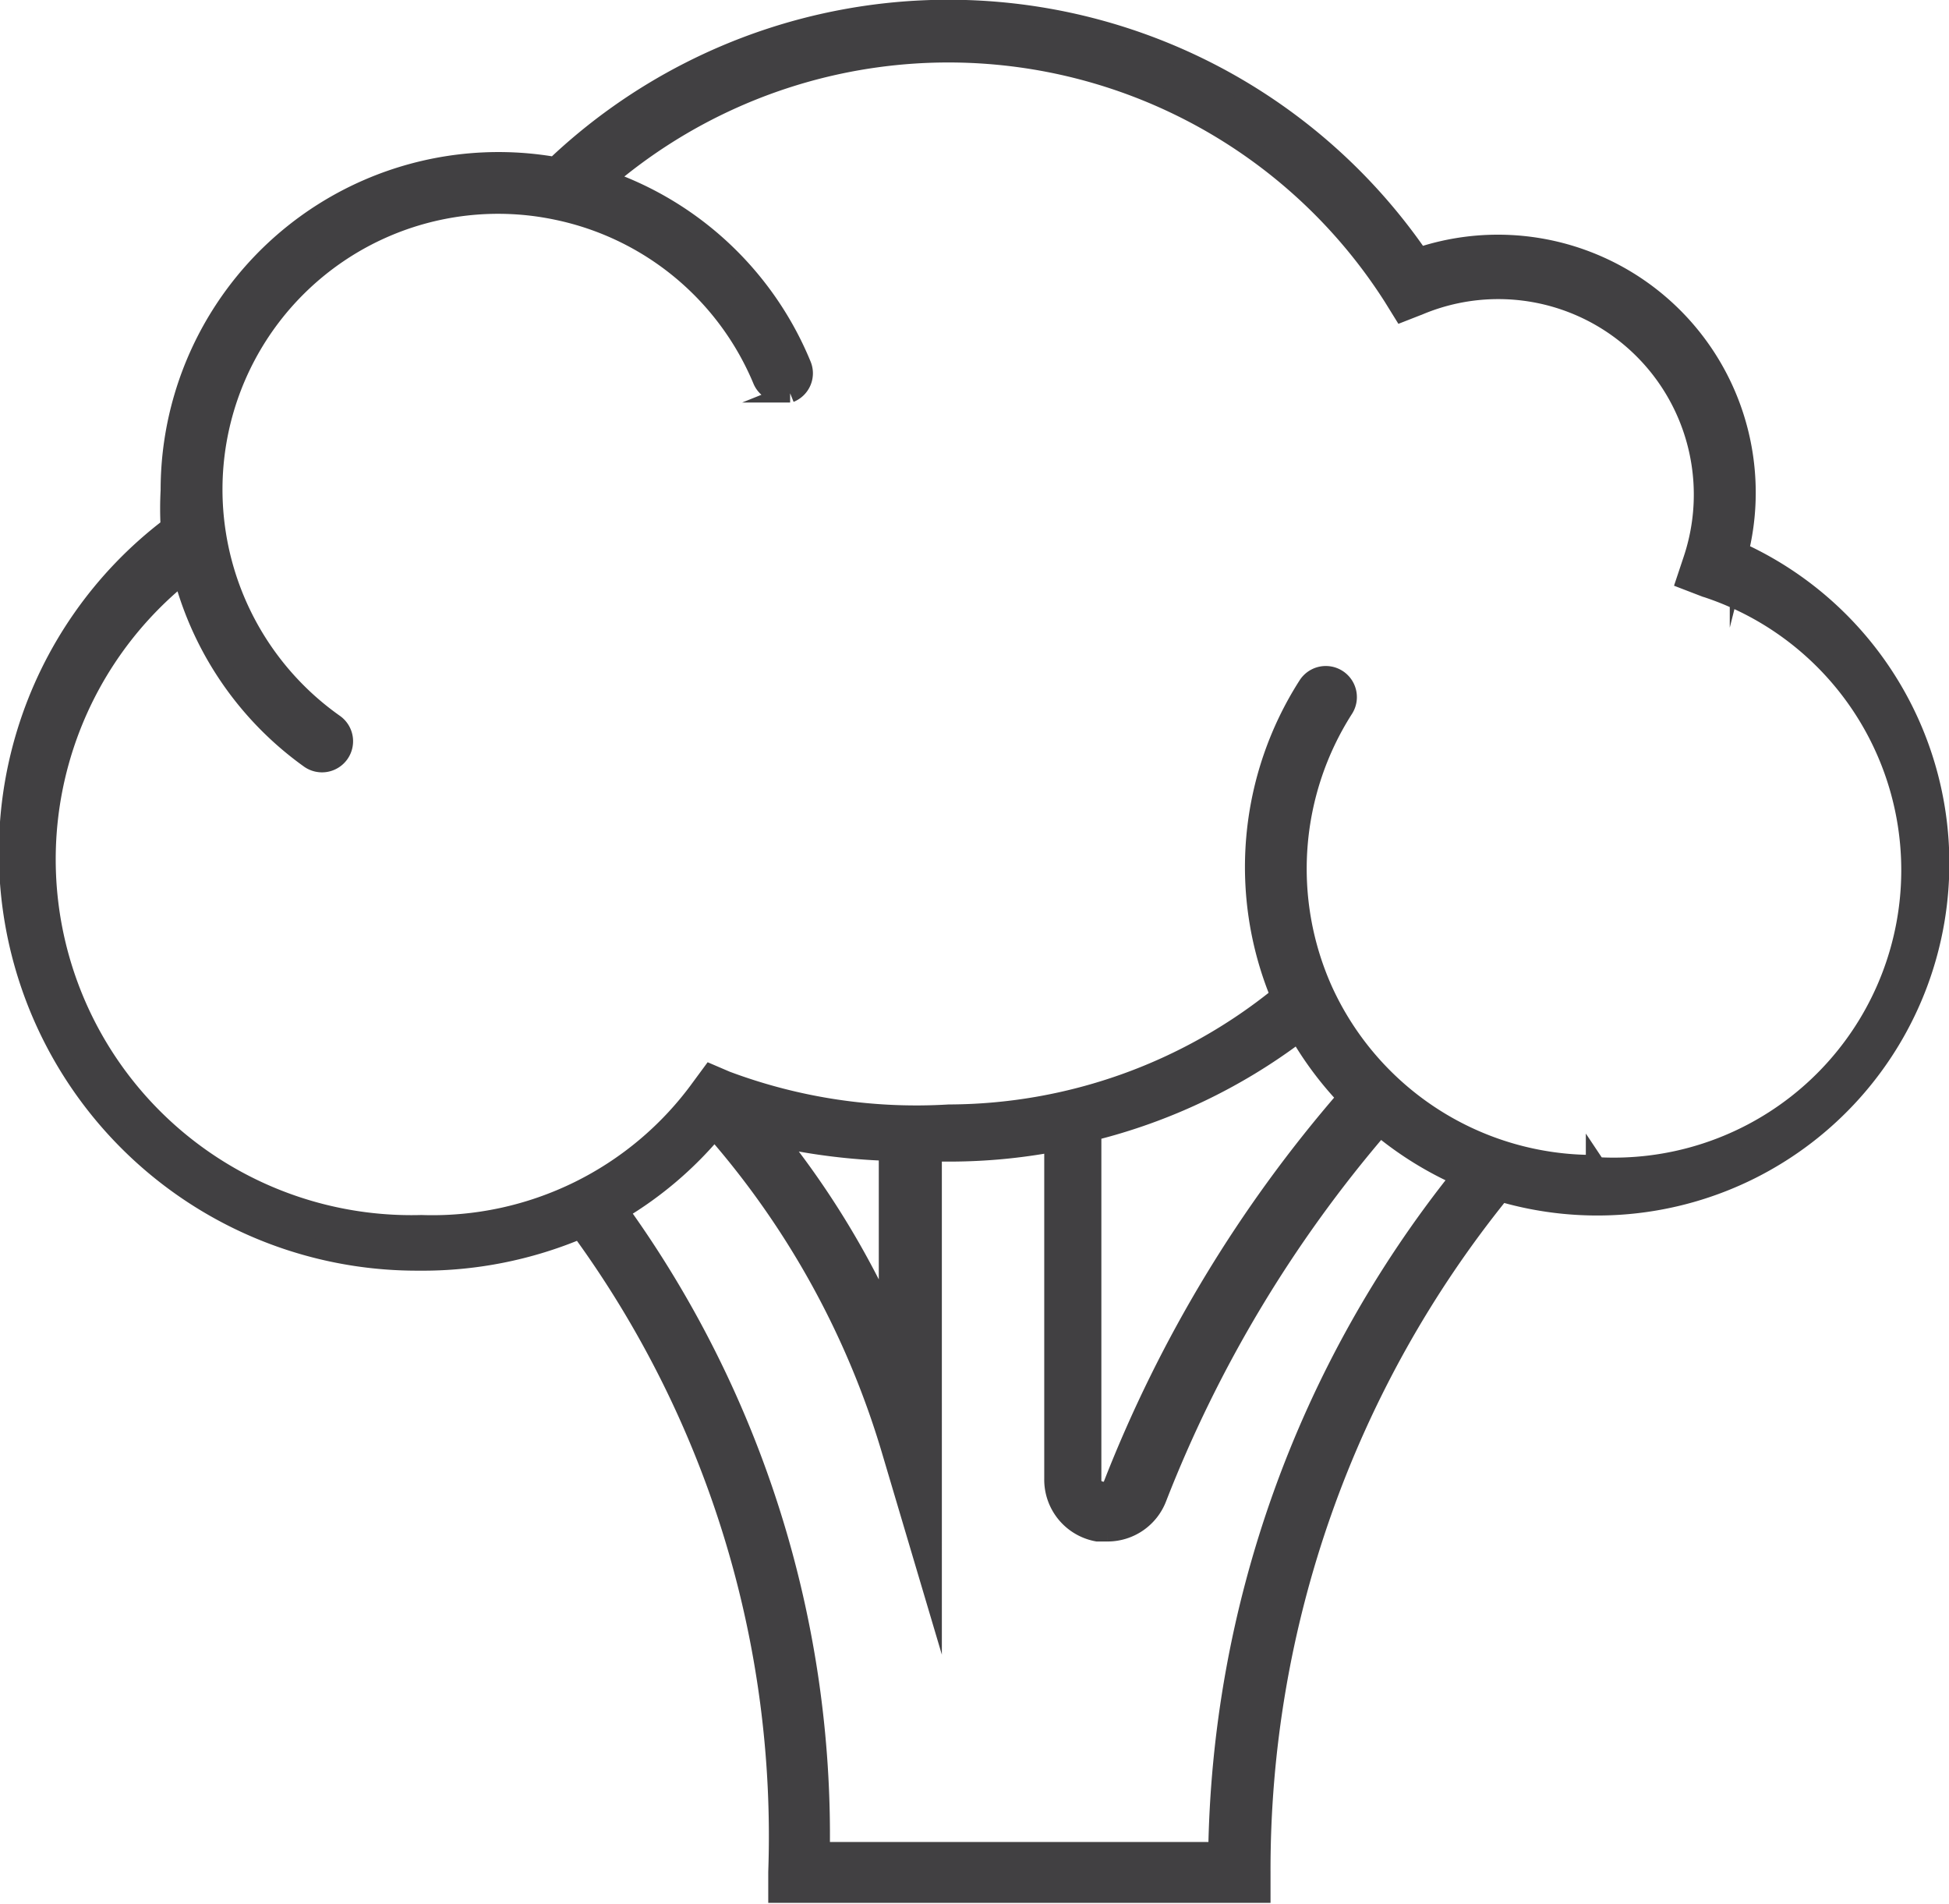 <svg id="Layer_1" data-name="Layer 1" xmlns="http://www.w3.org/2000/svg" viewBox="0 0 26.27 25.66"><defs><style>.cls-1{fill:#414042;stroke:#414042;stroke-miterlimit:10;stroke-width:0.25px;}</style></defs><title>iSHOP Dashboard_Elements</title><path class="cls-1" d="M23.44,7.45a3.31,3.31,0,0,0,.1-.81,3.35,3.35,0,0,0-4.41-3.18A7.7,7.7,0,0,0,7.48,2.24,4.43,4.43,0,0,0,2.29,6.61a4.56,4.56,0,0,0,0,.49A5.51,5.51,0,0,0,5.64,17a5.46,5.46,0,0,0,2.18-.43,13.86,13.86,0,0,1,2.66,8.66v.29H17v-.29a14.51,14.51,0,0,1,3.23-9.16,4.62,4.62,0,0,0,3.21-8.64Zm-7,17.5H11.06a14.4,14.4,0,0,0-2.71-8.63,5,5,0,0,0,1.28-1.09A11.53,11.53,0,0,1,12,19.52l.57,1.92V15.53h.26a7.67,7.67,0,0,0,1.37-.13v4.53a.72.72,0,0,0,.59.72h.14a.72.72,0,0,0,.67-.46,17.33,17.33,0,0,1,3-5,4.65,4.65,0,0,0,1.08.67A14.93,14.93,0,0,0,16.41,25Zm-5.94-9.61a8.38,8.38,0,0,0,1.47.18v2.27A11.65,11.65,0,0,0,10.47,15.34Zm7-1.42a4.59,4.59,0,0,0,.65.87A17.91,17.91,0,0,0,15,20a.13.13,0,0,1-.16.09.14.14,0,0,1-.12-.14V15.25A7.68,7.68,0,0,0,17.49,13.93Zm4,1.77a4,4,0,0,1-3.66-2.34l0,0a4,4,0,0,1,.28-3.8.29.29,0,1,0-.5-.31,4.54,4.54,0,0,0-.37,4.18,7.11,7.11,0,0,1-4.46,1.59,7.31,7.31,0,0,1-3-.45l-.21-.09-.14.19a4.46,4.46,0,0,1-3.76,1.84A4.92,4.92,0,0,1,2.46,7.75a4.44,4.44,0,0,0,1.71,2.48.29.29,0,1,0,.34-.48A3.86,3.86,0,0,1,2.92,7.19h0A3.84,3.84,0,0,1,7.51,2.84a3.84,3.84,0,0,1,2.76,2.28.29.29,0,0,0,.27.18l.11,0a.29.29,0,0,0,.16-.38A4.43,4.43,0,0,0,8.17,2.42,7.1,7.1,0,0,1,18.77,4l.13.21.23-.09a2.76,2.76,0,0,1,3.68,3.43l-.09.27.26.1a4,4,0,0,1-1.46,7.8Z"/></svg>